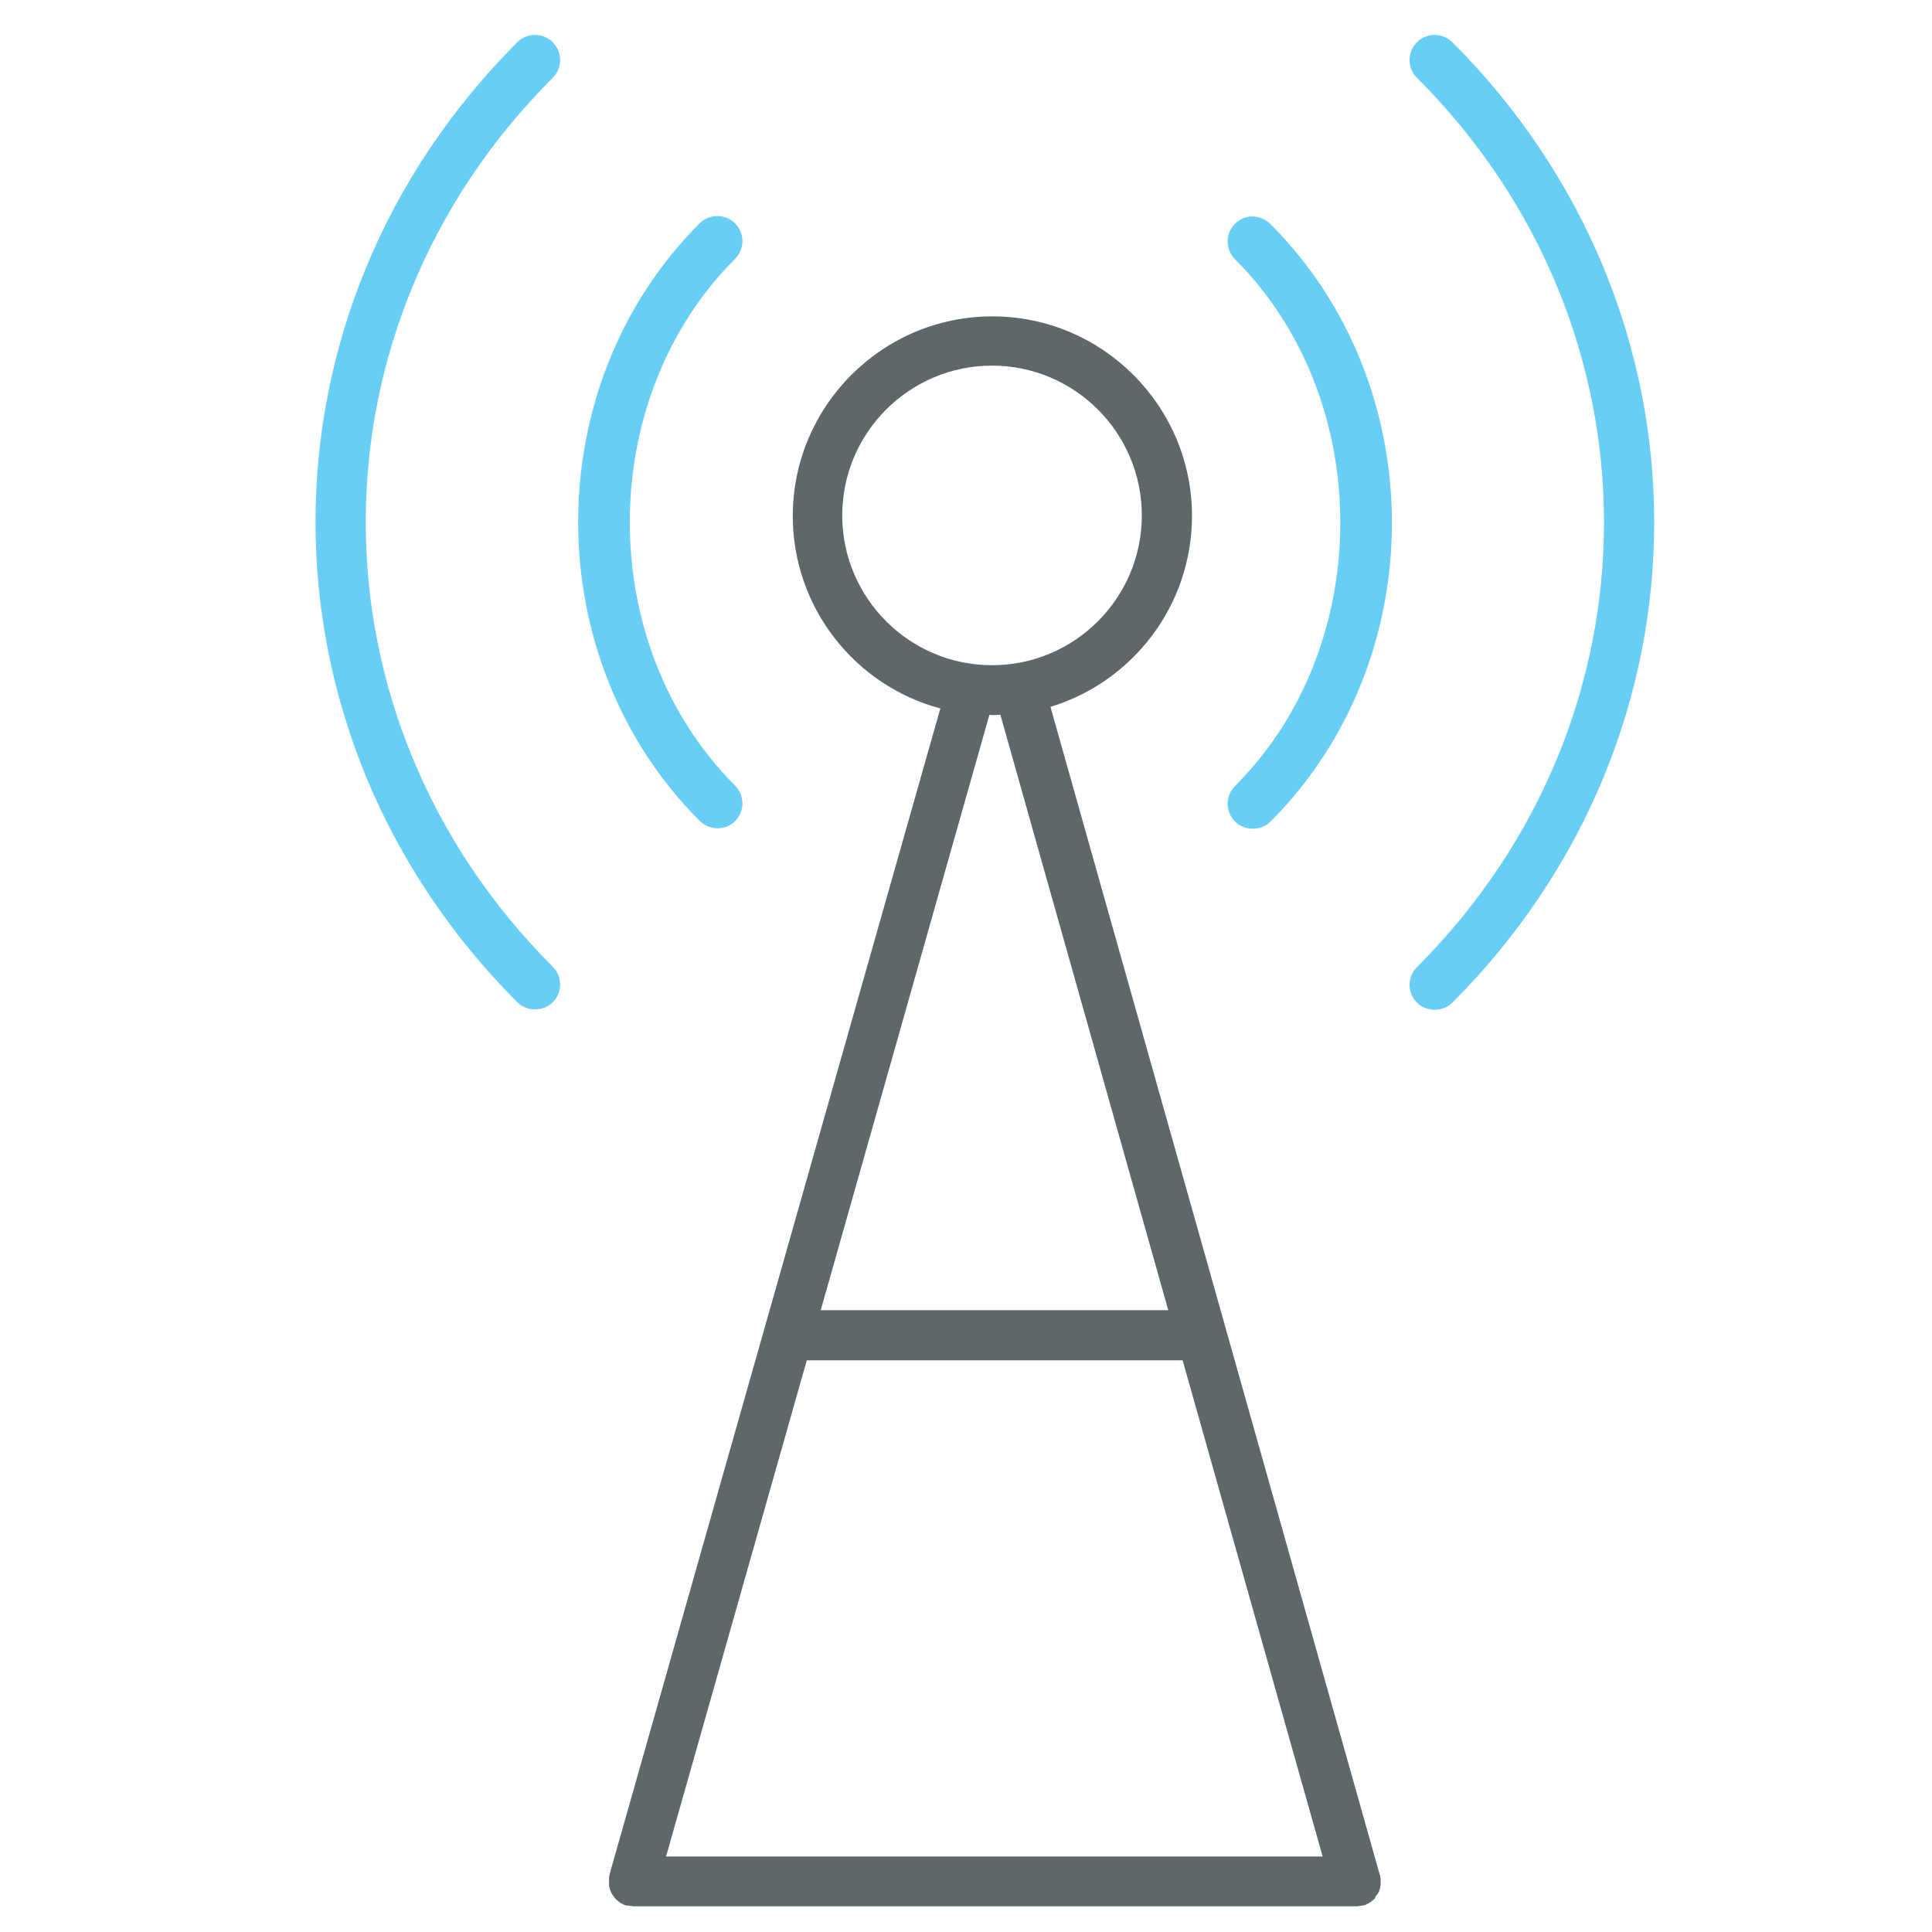 <!-- Generated by IcoMoon.io -->
<svg version="1.1" xmlns="http://www.w3.org/2000/svg" width="32" height="32" viewBox="0 0 32 32">
<title>frequency</title>
<path fill="#5e686b" d="M22.788 31.406c0 0 0.006-0.006 0.006-0.006 0.006-0.006 0.012-0.019 0.019-0.025 0 0 0-0.006 0.006-0.006 0.006-0.006 0.012-0.019 0.012-0.025 0 0 0-0.006 0.006-0.006 0.006-0.006 0.006-0.019 0.006-0.025s0.006-0.006 0.006-0.012c0-0.006 0.006-0.012 0.006-0.019s0.006-0.012 0.006-0.019c0-0.006 0-0.006 0-0.012 0-0.012 0.006-0.019 0.006-0.031 0 0 0-0.006 0-0.006 0-0.012 0-0.025 0-0.038 0 0 0 0 0 0s0 0 0-0.006c0-0.012 0-0.025 0-0.038 0-0.006 0-0.006 0-0.012 0-0.012 0-0.019-0.006-0.031 0-0.006 0-0.006 0-0.012s0-0.012-0.006-0.019l-5.456-19.35c1.356-0.412 2.344-1.675 2.344-3.162 0-1.825-1.488-3.306-3.306-3.306-1.825 0-3.306 1.487-3.306 3.306 0 1.525 1.037 2.813 2.444 3.188l-5.481 19.319c0 0.006 0 0.006 0 0.012s-0.006 0.019-0.006 0.025c0 0.006 0 0.012 0 0.019s0 0.012 0 0.025c0 0.006 0 0.012 0 0.019s0 0.012 0 0.012c0 0 0 0.006 0 0.006 0 0.006 0 0.012 0 0.019s0 0.012 0 0.025c0 0.006 0 0.006 0 0.012 0 0.012 0 0.019 0.006 0.031 0 0 0 0 0 0 0.019 0.094 0.075 0.175 0.144 0.231 0 0 0.006 0 0.006 0.006 0.006 0.006 0.019 0.012 0.025 0.019 0.006 0 0.006 0.006 0.012 0.006 0.006 0.006 0.012 0.012 0.025 0.012 0.006 0 0.012 0.006 0.012 0.006 0.006 0.006 0.012 0.006 0.019 0.012 0.006 0 0.012 0.006 0.019 0.006s0.012 0.006 0.019 0.006c0 0 0.006 0 0.006 0 0.006 0 0.006 0 0.012 0 0.012 0 0.025 0.006 0.037 0.006 0.006 0 0.012 0 0.012 0 0.019 0 0.031 0.006 0.050 0.006h11.969c0.019 0 0.031 0 0.050-0.006 0.006 0 0.006 0 0.012 0 0.012 0 0.025-0.006 0.038-0.006 0 0 0.006 0 0.006 0s0.006 0 0.006 0 0.012-0.006 0.025-0.006c0.006 0 0.012-0.006 0.019-0.006s0.012-0.006 0.019-0.012c0.006 0 0.012-0.006 0.019-0.006 0.006-0.006 0.012-0.006 0.019-0.012s0.012-0.006 0.019-0.012c0.006-0.006 0.012-0.006 0.019-0.012s0.012-0.006 0.012-0.012 0.012-0.012 0.019-0.012c0.006-0.006 0.006-0.006 0.012-0.012s0.012-0.012 0.019-0.019c0-0.006 0.006-0.006 0.006-0.012-0.006-0.006 0-0.012 0.006-0.019zM13.363 22.531h6.225l2.319 8.219h-10.875l2.331-8.219zM13.95 8.537c0-1.369 1.113-2.481 2.481-2.481s2.481 1.112 2.481 2.481c0 1.369-1.113 2.481-2.481 2.481s-2.481-1.113-2.481-2.481zM16.425 11.844c0.050 0 0.094 0 0.144-0.006l2.781 9.863h-5.756l2.794-9.863c0.019 0.006 0.025 0.006 0.038 0.006z"></path>
<path id="svg-ico" fill="#68cef5" d="M11.881 13.719c0.106 0 0.213-0.037 0.294-0.119 0.162-0.162 0.162-0.425 0-0.588-2.325-2.325-2.325-6.4 0-8.725 0.162-0.162 0.162-0.425 0-0.587s-0.425-0.163-0.588 0c-2.681 2.681-2.681 7.213 0 9.894 0.081 0.081 0.188 0.125 0.294 0.125z"></path>
<path id="svg-ico" fill="#68cef5" d="M9.156 0.7c-0.162-0.162-0.425-0.162-0.588 0-4.456 4.456-4.456 11.438 0 15.9 0.081 0.081 0.188 0.119 0.294 0.119s0.213-0.038 0.294-0.119c0.162-0.163 0.162-0.425 0-0.587-4.131-4.131-4.131-10.6 0-14.725 0.162-0.163 0.162-0.425 0-0.588z"></path>
<path id="svg-ico" fill="#68cef5" d="M20.456 3.706c-0.163 0.163-0.163 0.425 0 0.588 2.325 2.325 2.325 6.4 0 8.725-0.163 0.162-0.163 0.425 0 0.588 0.081 0.081 0.188 0.119 0.294 0.119s0.212-0.037 0.294-0.119c2.681-2.681 2.681-7.213 0-9.894-0.169-0.169-0.431-0.169-0.587-0.006z"></path>
<path id="svg-ico" fill="#68cef5" d="M24.056 0.7c-0.163-0.162-0.425-0.162-0.587 0s-0.163 0.425 0 0.588c4.131 4.131 4.131 10.6 0 14.731-0.163 0.163-0.163 0.425 0 0.587 0.081 0.081 0.188 0.119 0.294 0.119s0.212-0.038 0.294-0.119c4.456-4.463 4.456-11.444 0-15.906z"></path>
</svg>
